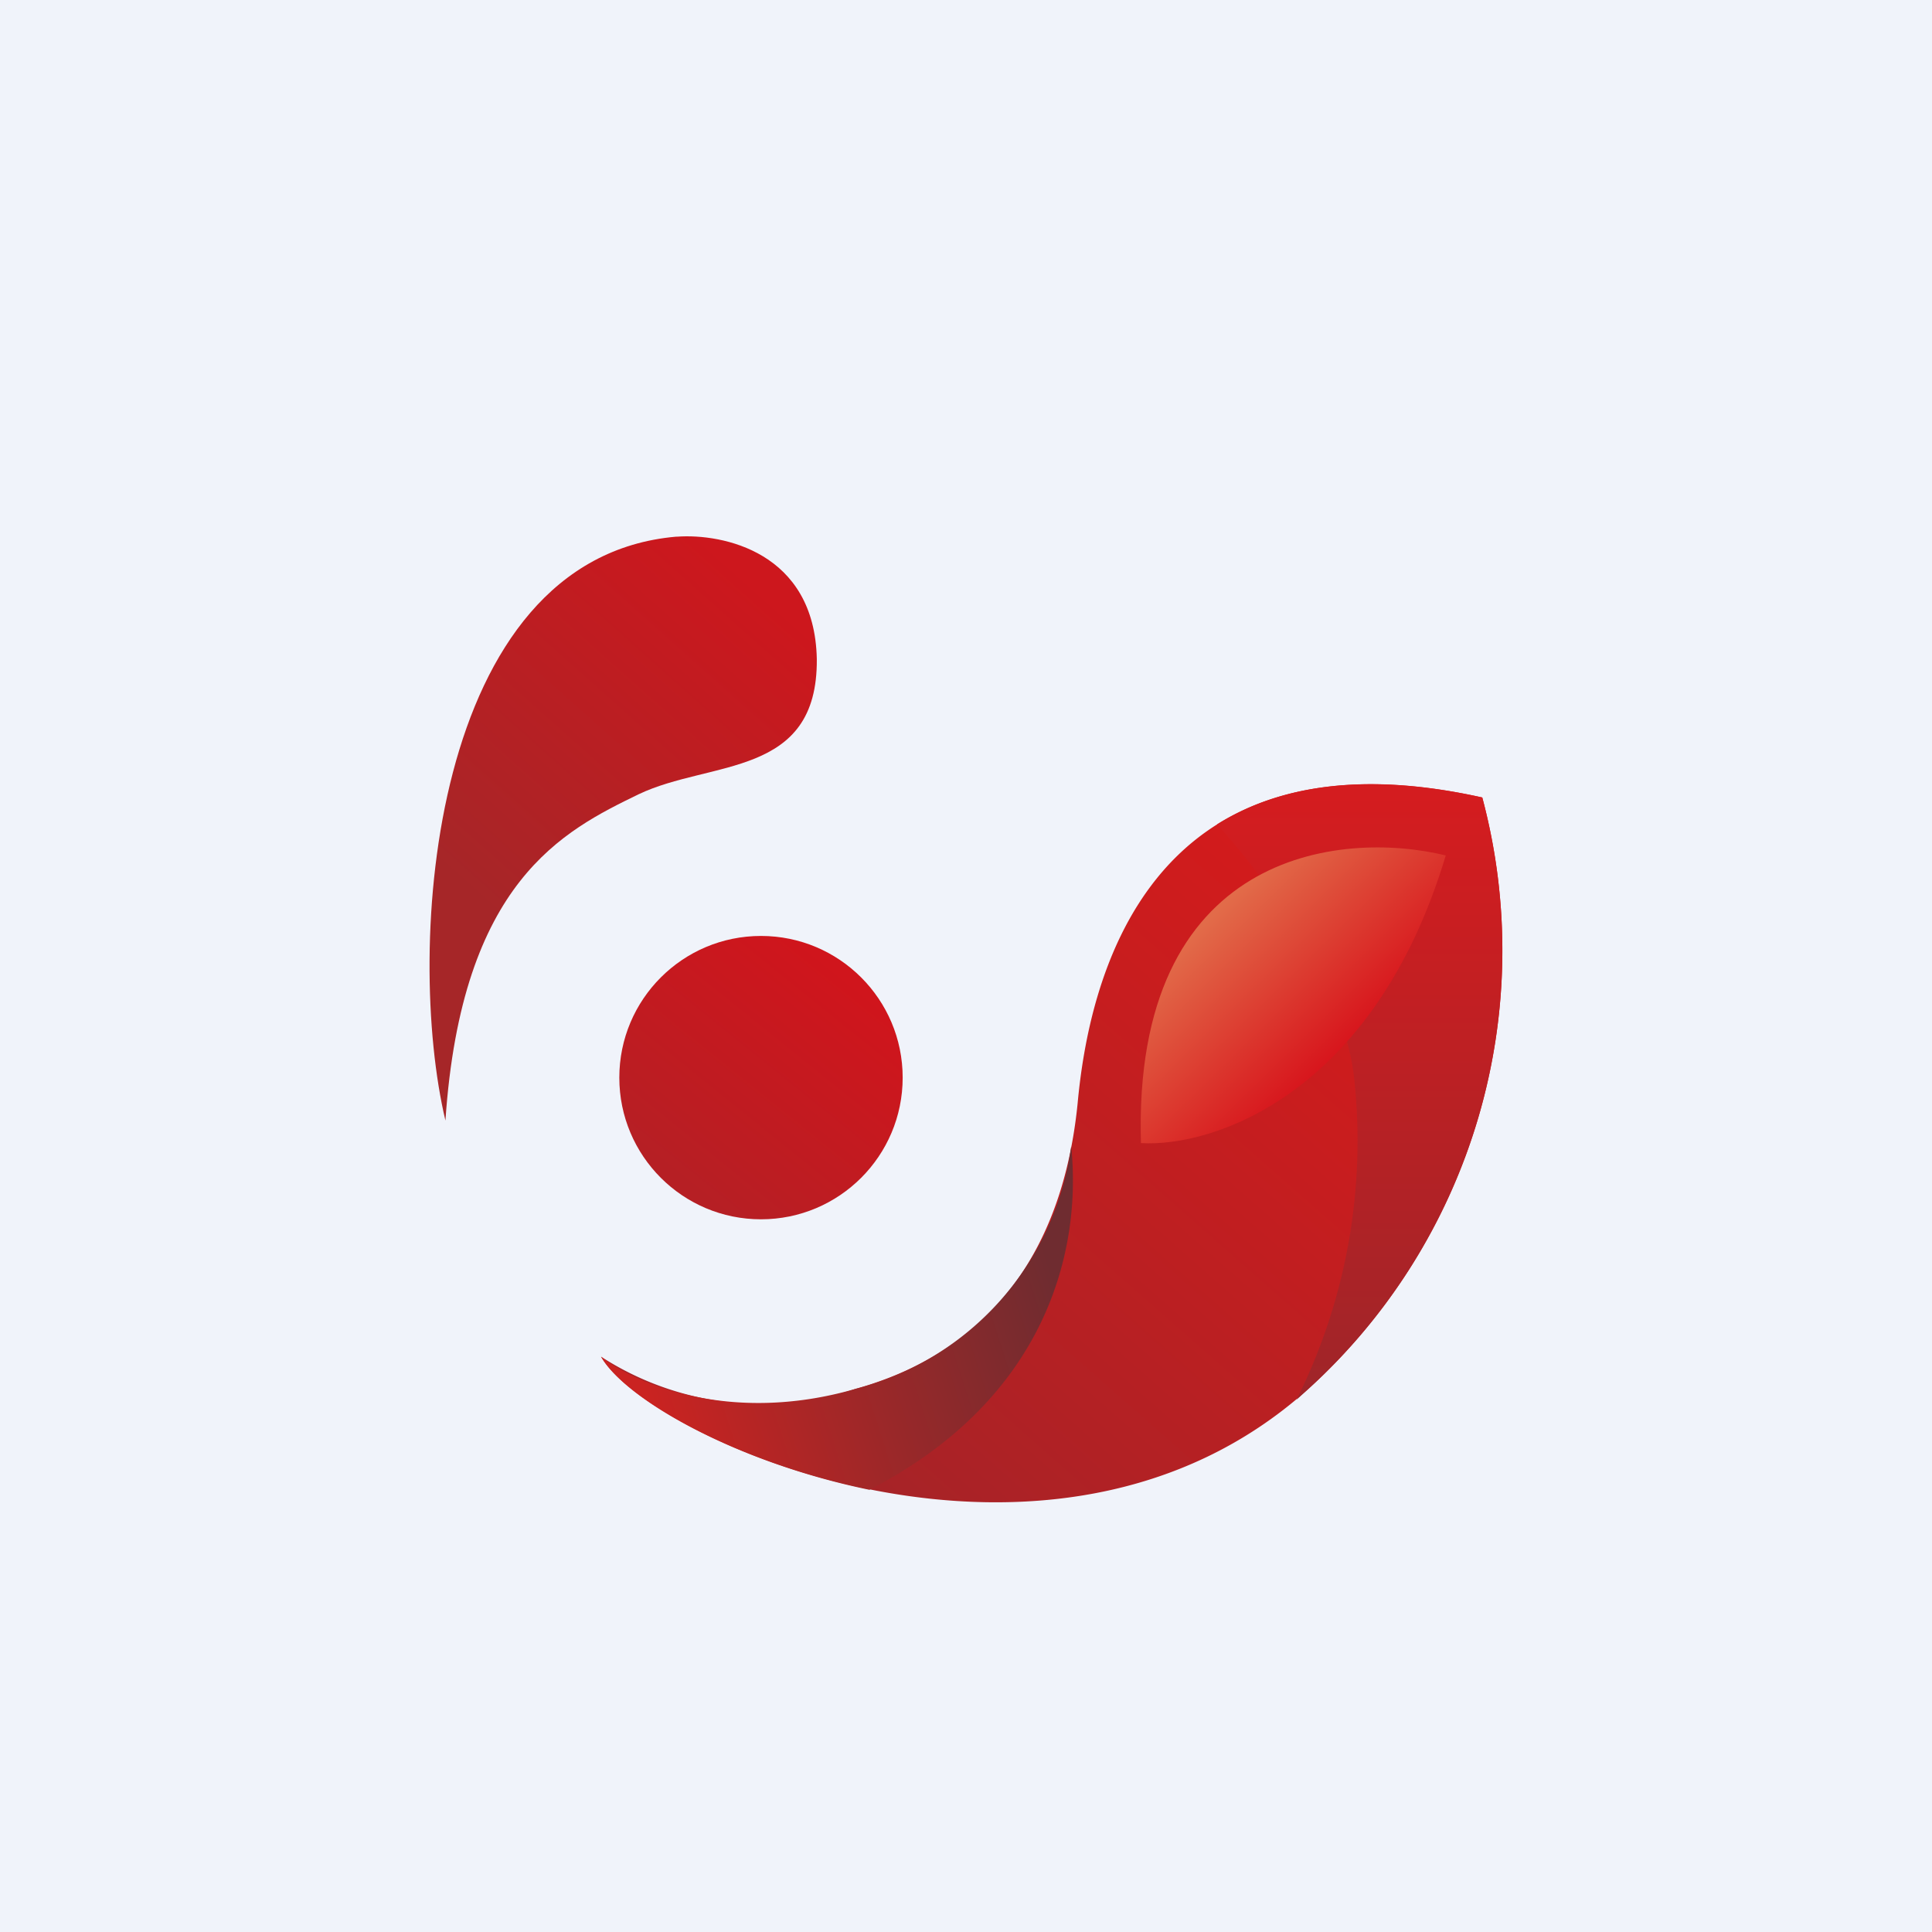 <!-- by TradingView --><svg width="18" height="18" viewBox="0 0 18 18" xmlns="http://www.w3.org/2000/svg"><path fill="#F0F3FA" d="M0 0h18v18H0z"/><circle cx="7.09" cy="10.04" fill="url(#ai2ziqudp)" r="1.32"/><path d="M6.3 5c-2.3.2-2.53 3.84-2.15 5.44.15-2.23 1.1-2.7 1.8-3.04.67-.32 1.67-.15 1.66-1.26-.02-1-.88-1.17-1.3-1.14Z" fill="url(#bi2ziqudp)"/><path d="M7.97 12.94a2.76 2.76 0 0 1-2.37-.3c.45.78 4.2 2.45 6.59.3a5.52 5.52 0 0 0 1.62-5.51c-3.16-.7-3.67 1.76-3.77 2.85-.11 1.1-.6 2.25-2.07 2.66Z" fill="url(#ci2ziqudp)"/><path d="M5.6 12.64c.3.24 1.19.64 2.37.3a2.71 2.71 0 0 0 2.01-2.26c.1.97-.23 2.35-1.88 3.2-1.26-.26-2.28-.85-2.5-1.24Z" fill="url(#di2ziqudp)"/><path d="M11.34 7.68c.51.57 1.2 1.54 1.28 2.4a5.4 5.4 0 0 1-.54 2.96l.11-.1a5.52 5.52 0 0 0 1.62-5.51c-1.12-.25-1.91-.1-2.47.25Z" fill="url(#ei2ziqudp)"/><path d="M13.47 7.97c-.98-.24-2.92-.04-2.84 2.68.67.04 2.17-.45 2.84-2.68Z" fill="url(#fi2ziqudp)"/><defs><linearGradient id="ai2ziqudp" x1="7.92" y1="9.13" x2="6.39" y2="11.03" gradientUnits="userSpaceOnUse"><stop stop-color="#D0151C"/><stop offset="1" stop-color="#B61F24"/></linearGradient><linearGradient id="bi2ziqudp" x1="6.83" y1="5.27" x2="4.24" y2="8.18" gradientUnits="userSpaceOnUse"><stop stop-color="#CD171D"/><stop offset="1" stop-color="#A62628"/></linearGradient><linearGradient id="ci2ziqudp" x1="13.79" y1="7.56" x2="8.23" y2="13.88" gradientUnits="userSpaceOnUse"><stop stop-color="#DD1919"/><stop offset="1" stop-color="#A72327"/></linearGradient><linearGradient id="di2ziqudp" x1="9.74" y1="11.66" x2="5.97" y2="12.87" gradientUnits="userSpaceOnUse"><stop stop-color="#6F2C30"/><stop offset="1" stop-color="#CA2321"/></linearGradient><linearGradient id="ei2ziqudp" x1="12.67" y1="7.3" x2="12.67" y2="13.04" gradientUnits="userSpaceOnUse"><stop stop-color="#D51C1F"/><stop offset="1" stop-color="#9F2529"/></linearGradient><linearGradient id="fi2ziqudp" x1="11.27" y1="8.56" x2="12.54" y2="9.86" gradientUnits="userSpaceOnUse"><stop stop-color="#E26B49"/><stop offset="1" stop-color="#D7111A"/></linearGradient></defs></svg>